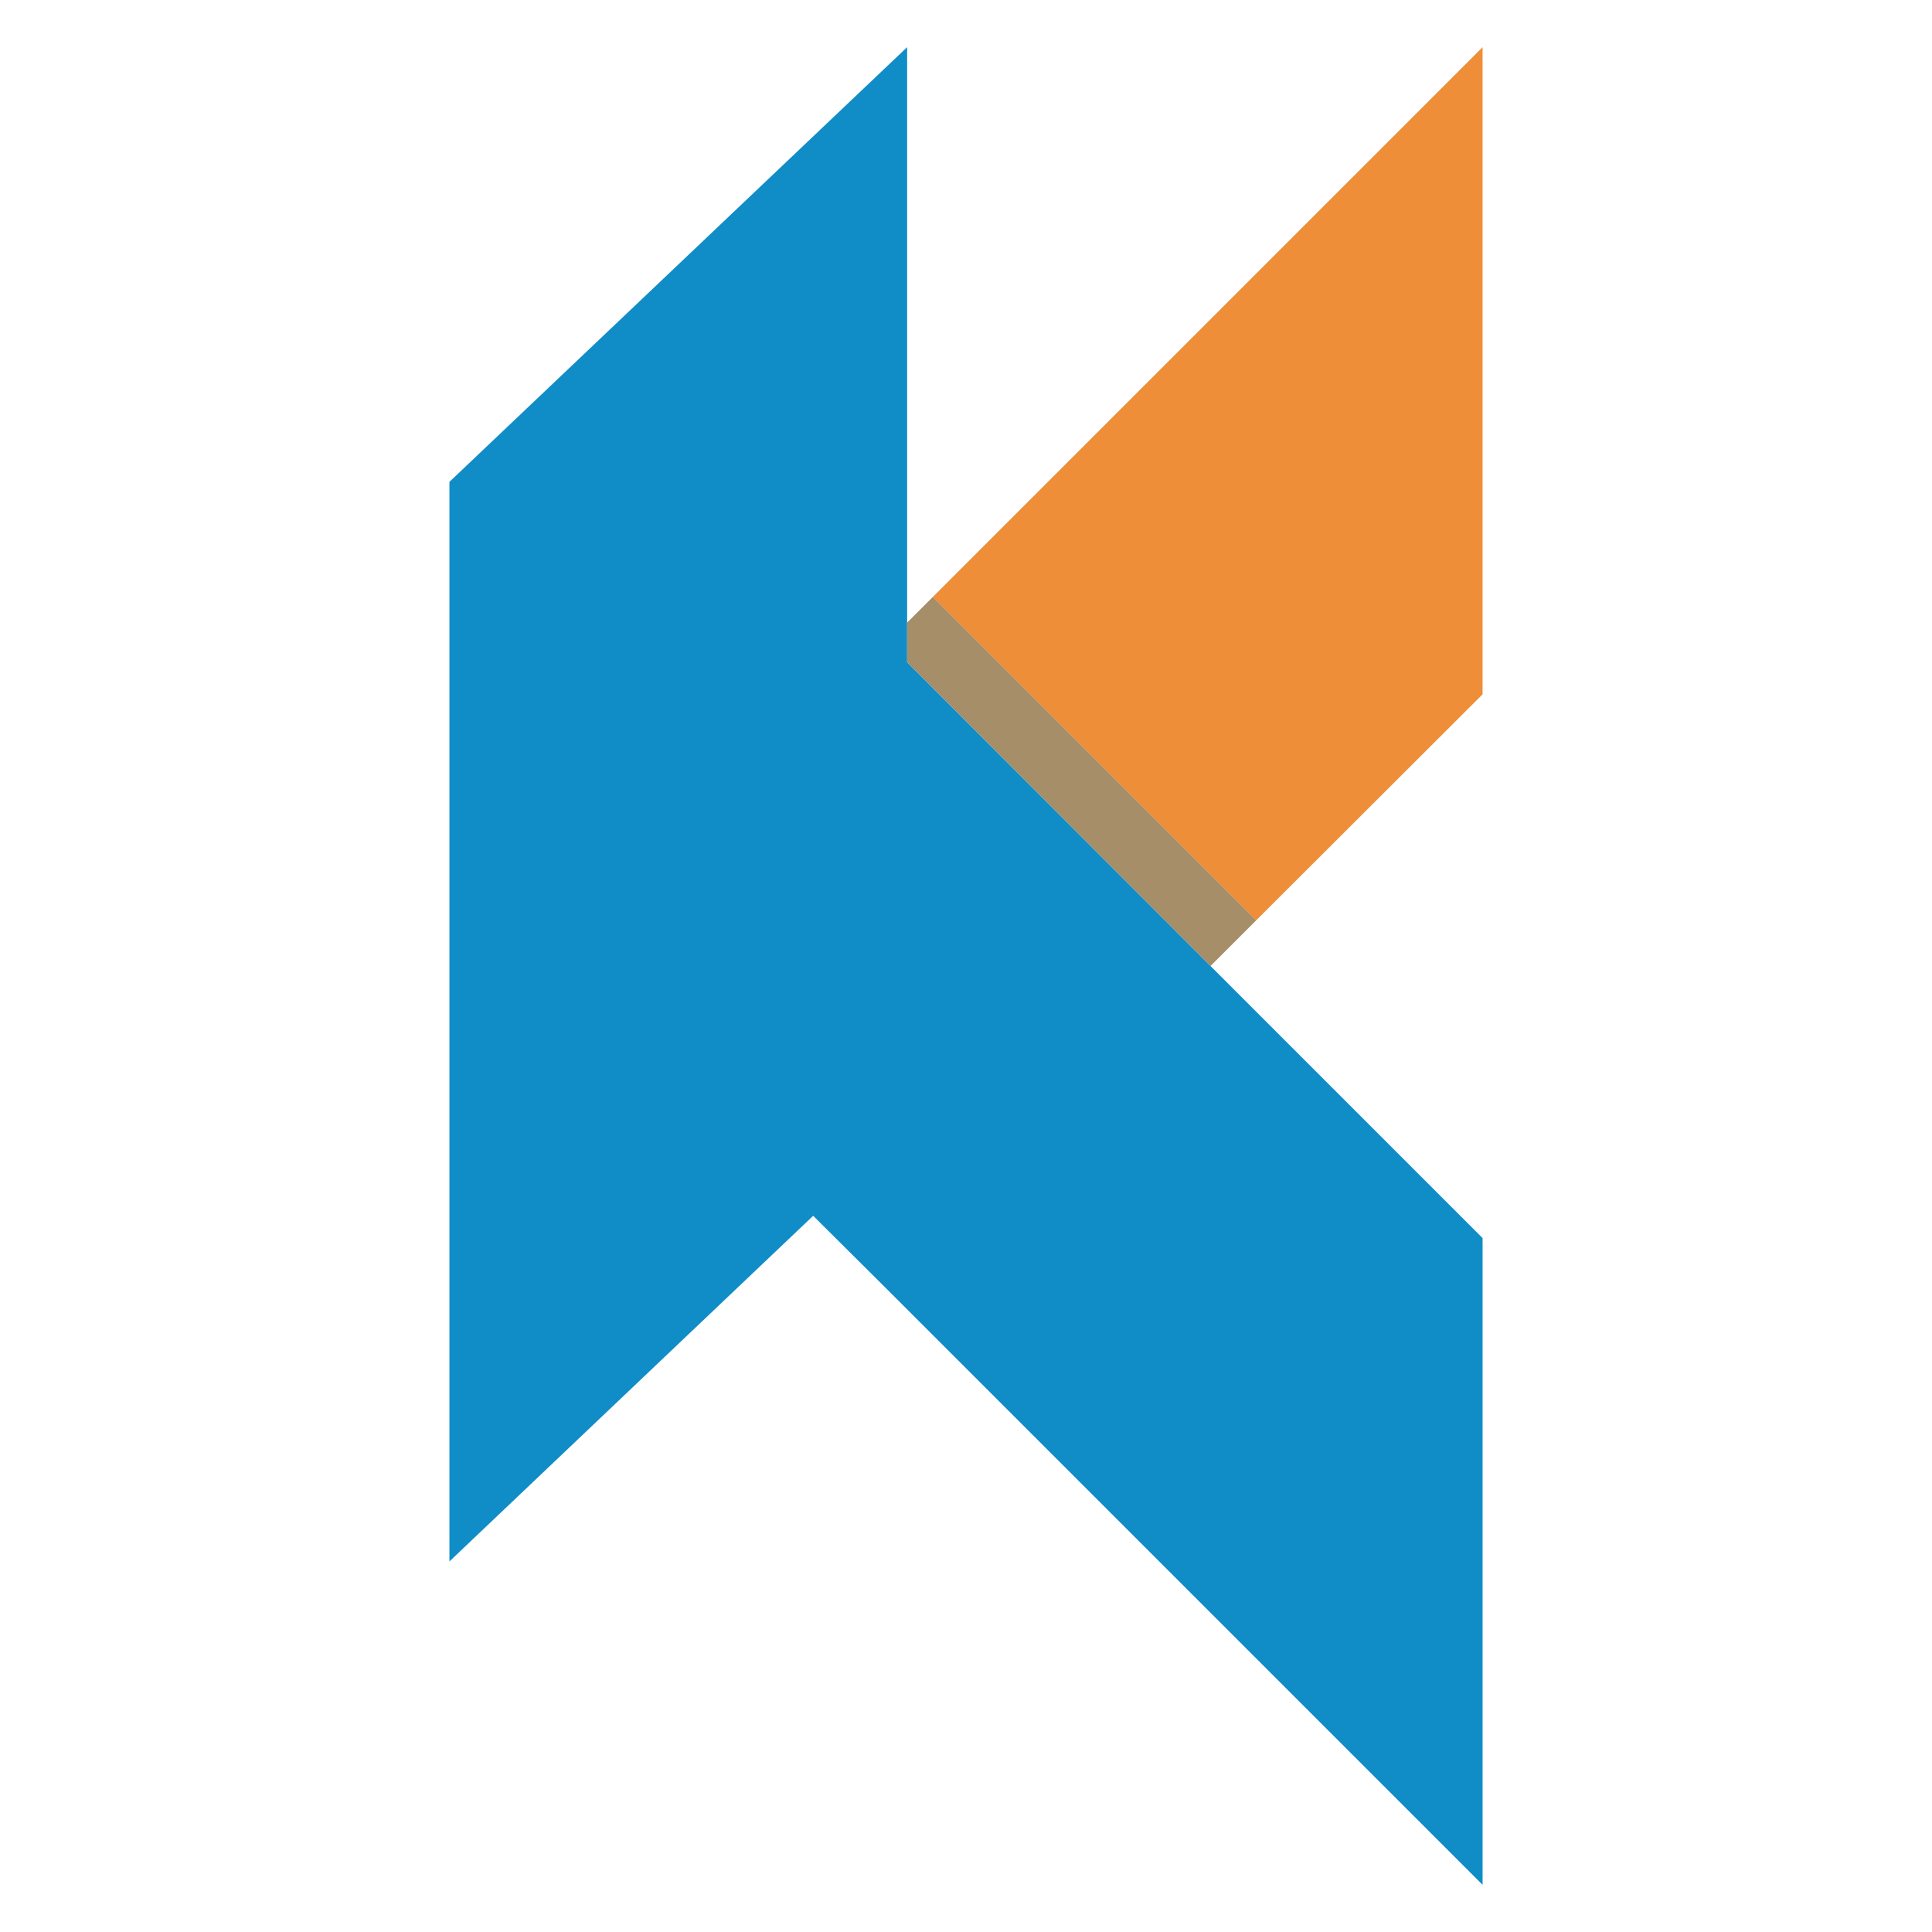 <?xml version="1.0" encoding="utf-8"?>
<!-- Generator: Adobe Illustrator 25.2.3, SVG Export Plug-In . SVG Version: 6.00 Build 0)  -->
<svg version="1.1" id="图层_1" xmlns="http://www.w3.org/2000/svg" xmlns:xlink="http://www.w3.org/1999/xlink" x="0px" y="0px"
	 viewBox="0 0 512 512" style="enable-background:new 0 0 512 512;" xml:space="preserve">
<style type="text/css">
	.st0{fill:#EF8E38;}
	.st1{fill:#358DAF;}
	.st2{fill:#108DC7;}
	.st3{fill:#A58E68;}
</style>
<g>
	<polygon class="st0" points="-689.7,-144.4 -689.7,22.5 -728.9,59.8 -728.9,-144.4 	"/>
	<polygon class="st1" points="-662.4,-144.4 -662.4,-19.1 -689.7,6.9 -689.7,-144.4 	"/>
	<polygon class="st2" points="-662.4,-3.5 -662.4,234.4 -728.9,297.7 -728.9,59.8 -689.7,22.5 	"/>
	<polygon class="st2" points="-395.4,135.4 -395.4,287.4 -530.6,152.2 -535.3,147.5 -552.7,130.1 -638.1,211.3 -638.1,-42.2 
		-530.6,-144.4 -530.6,0.2 -459.3,71.5 	"/>
	<polygon class="st0" points="-395.4,-144.4 -395.4,7.6 -448.6,60.8 -524.6,-15.2 	"/>
	<polygon class="st3" points="-448.6,60.8 -459.3,71.5 -530.6,0.2 -530.6,-9.2 -524.6,-15.2 	"/>
</g>
<g>
	<polygon class="st2" points="392.9,328.1 392.9,499.5 240.4,347 235.1,341.7 215.5,322.2 119.1,413.8 119.1,127.7 240.4,12.5 
		240.4,175.5 320.8,256 	"/>
	<polygon class="st0" points="392.9,12.5 392.9,184 332.9,243.9 247.2,158.2 	"/>
	<polygon class="st3" points="332.9,243.9 320.8,256 240.4,175.5 240.4,165 247.2,158.2 	"/>
</g>
</svg>
